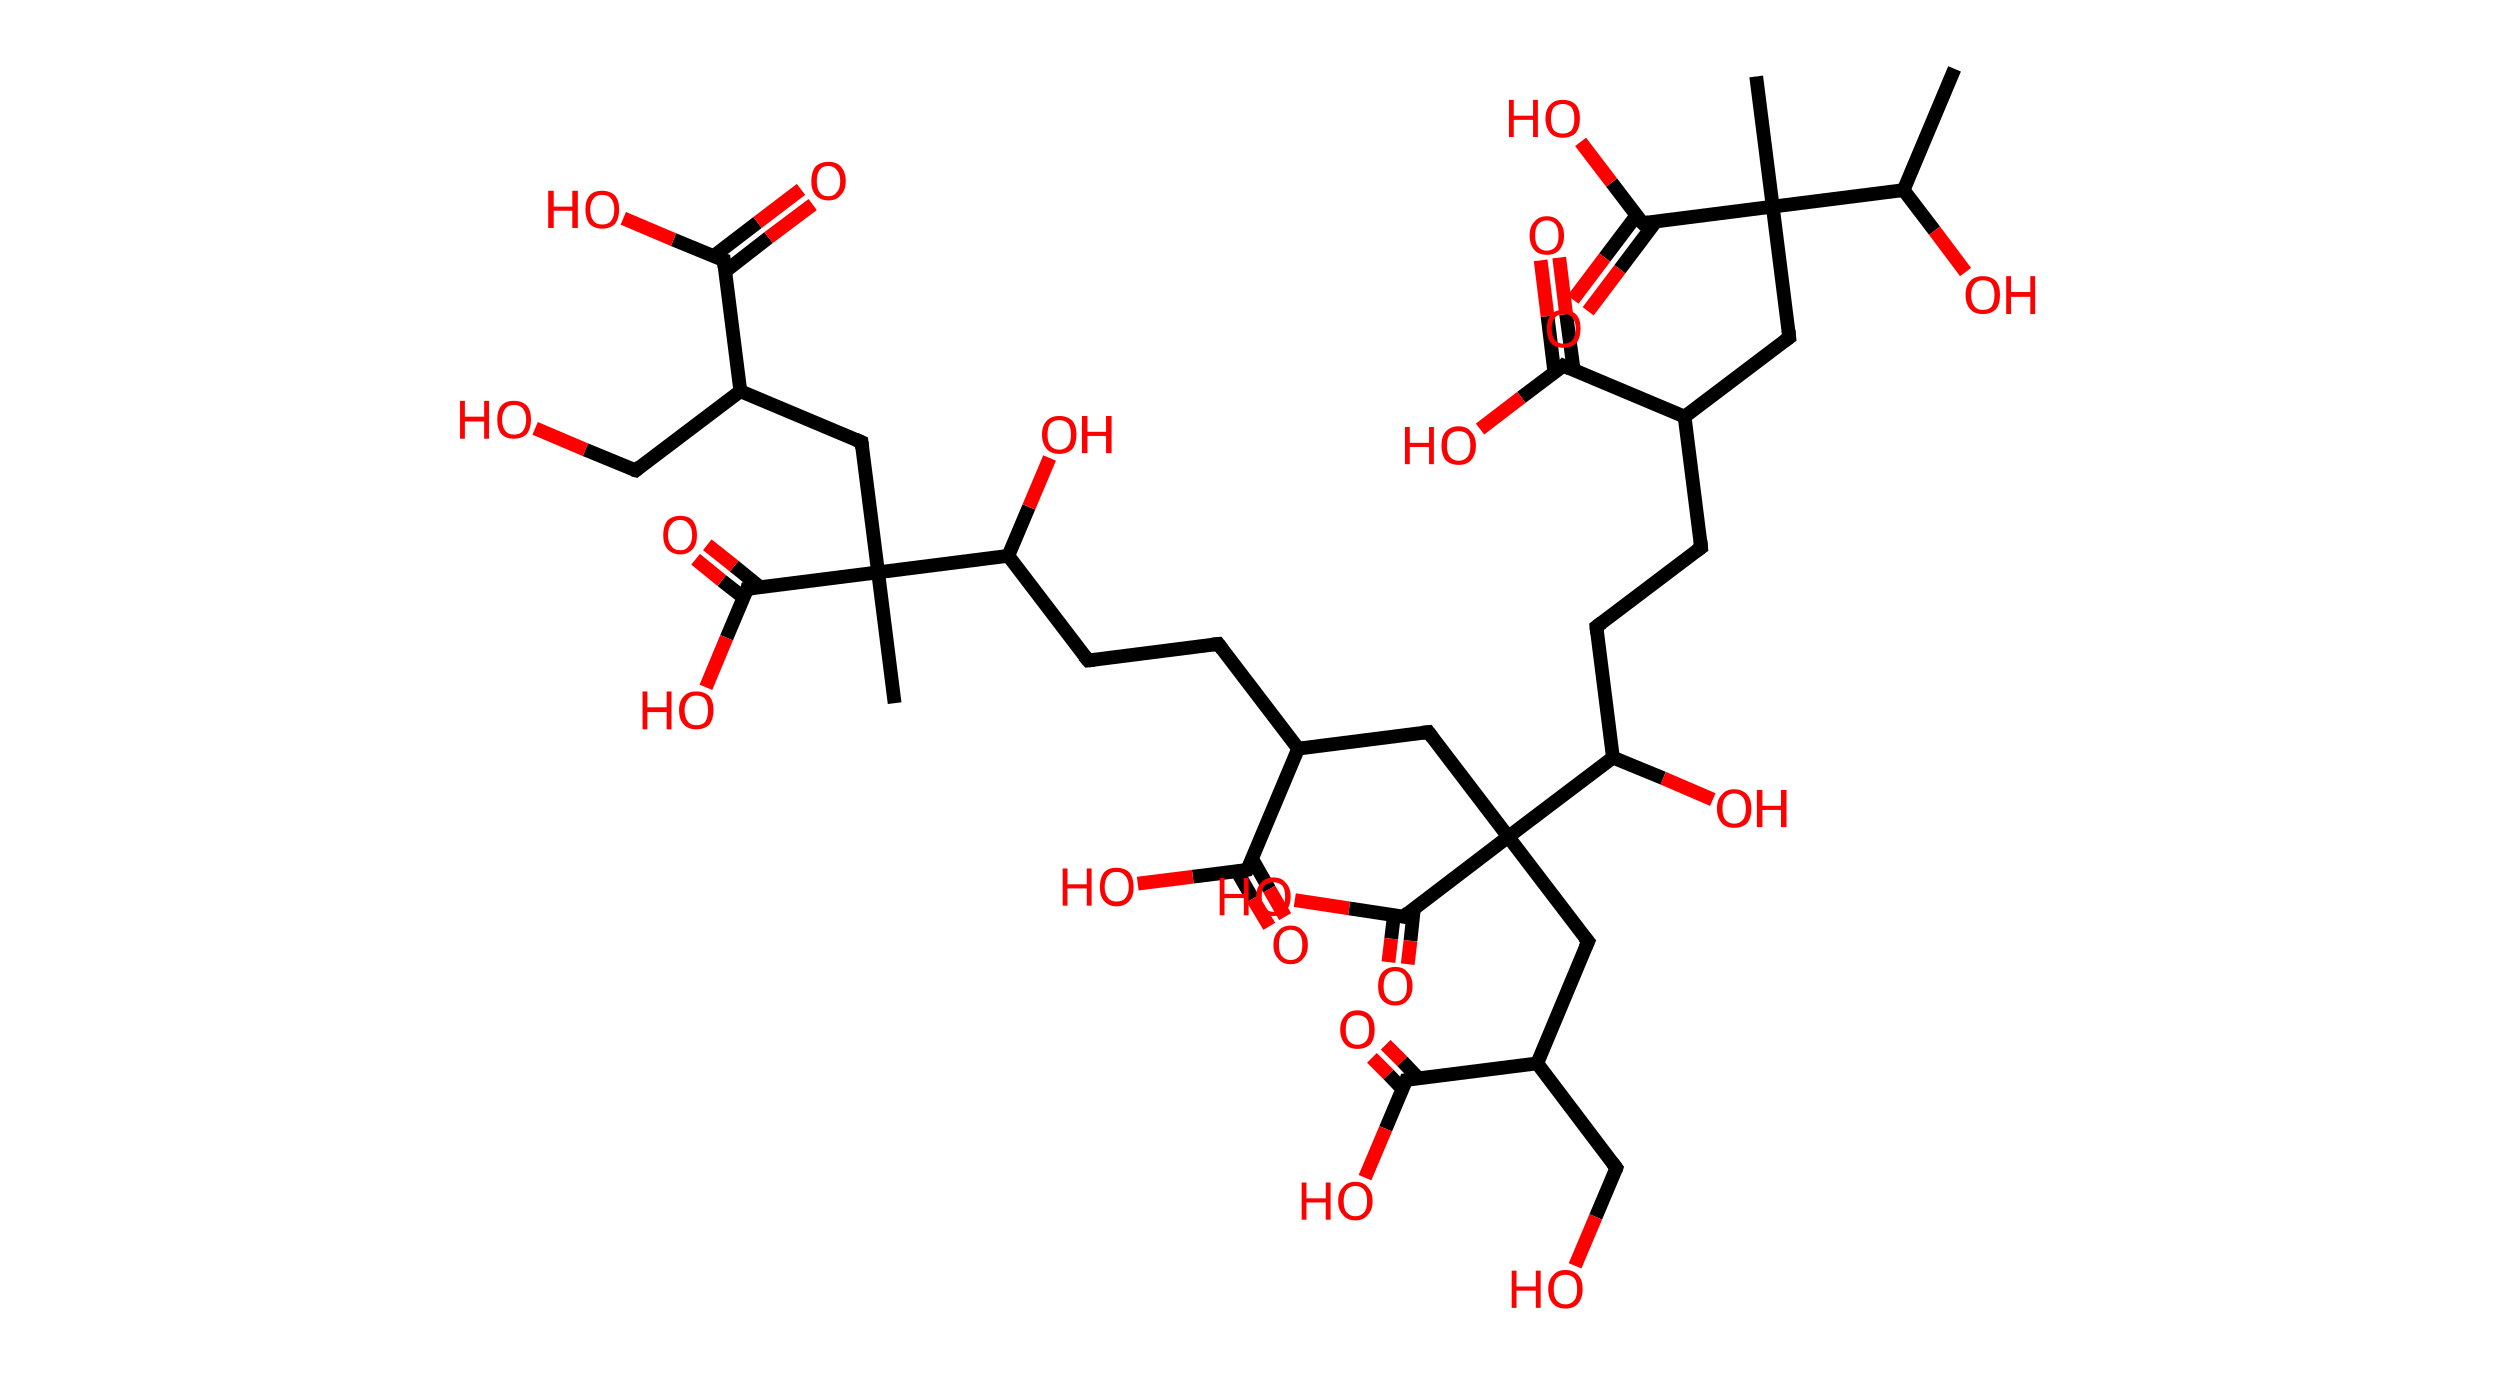 <?xml version='1.0' encoding='ASCII' standalone='yes'?>
<svg xmlns="http://www.w3.org/2000/svg" xmlns:rdkit="http://www.rdkit.org/xml" xmlns:xlink="http://www.w3.org/1999/xlink" version="1.1" baseProfile="full" xml:space="preserve" width="363px" height="200px" viewBox="0 0 363 200">
<!-- END OF HEADER -->
<rect style="opacity:1.0;fill:#FFFFFF;stroke:none" width="363.0" height="200.0" x="0.0" y="0.0"> </rect>
<path class="bond-0 atom-0 atom-1" d="M 283.8,10.0 L 276.4,27.6" style="fill:none;fill-rule:evenodd;stroke:#000000;stroke-width:2.0px;stroke-linecap:butt;stroke-linejoin:miter;stroke-opacity:1"/>
<path class="bond-1 atom-1 atom-2" d="M 276.4,27.6 L 280.9,33.5" style="fill:none;fill-rule:evenodd;stroke:#000000;stroke-width:2.0px;stroke-linecap:butt;stroke-linejoin:miter;stroke-opacity:1"/>
<path class="bond-1 atom-1 atom-2" d="M 280.9,33.5 L 285.4,39.5" style="fill:none;fill-rule:evenodd;stroke:#FF0000;stroke-width:2.0px;stroke-linecap:butt;stroke-linejoin:miter;stroke-opacity:1"/>
<path class="bond-2 atom-1 atom-3" d="M 276.4,27.6 L 257.4,30.0" style="fill:none;fill-rule:evenodd;stroke:#000000;stroke-width:2.0px;stroke-linecap:butt;stroke-linejoin:miter;stroke-opacity:1"/>
<path class="bond-3 atom-3 atom-4" d="M 257.4,30.0 L 255.0,11.1" style="fill:none;fill-rule:evenodd;stroke:#000000;stroke-width:2.0px;stroke-linecap:butt;stroke-linejoin:miter;stroke-opacity:1"/>
<path class="bond-4 atom-3 atom-5" d="M 257.4,30.0 L 259.8,49.0" style="fill:none;fill-rule:evenodd;stroke:#000000;stroke-width:2.0px;stroke-linecap:butt;stroke-linejoin:miter;stroke-opacity:1"/>
<path class="bond-5 atom-5 atom-6" d="M 259.8,49.0 L 244.6,60.5" style="fill:none;fill-rule:evenodd;stroke:#000000;stroke-width:2.0px;stroke-linecap:butt;stroke-linejoin:miter;stroke-opacity:1"/>
<path class="bond-6 atom-6 atom-7" d="M 244.6,60.5 L 247.0,79.5" style="fill:none;fill-rule:evenodd;stroke:#000000;stroke-width:2.0px;stroke-linecap:butt;stroke-linejoin:miter;stroke-opacity:1"/>
<path class="bond-7 atom-7 atom-8" d="M 247.0,79.5 L 231.8,91.0" style="fill:none;fill-rule:evenodd;stroke:#000000;stroke-width:2.0px;stroke-linecap:butt;stroke-linejoin:miter;stroke-opacity:1"/>
<path class="bond-8 atom-8 atom-9" d="M 231.8,91.0 L 234.2,110.0" style="fill:none;fill-rule:evenodd;stroke:#000000;stroke-width:2.0px;stroke-linecap:butt;stroke-linejoin:miter;stroke-opacity:1"/>
<path class="bond-9 atom-9 atom-10" d="M 234.2,110.0 L 241.5,113.0" style="fill:none;fill-rule:evenodd;stroke:#000000;stroke-width:2.0px;stroke-linecap:butt;stroke-linejoin:miter;stroke-opacity:1"/>
<path class="bond-9 atom-9 atom-10" d="M 241.5,113.0 L 248.7,116.1" style="fill:none;fill-rule:evenodd;stroke:#FF0000;stroke-width:2.0px;stroke-linecap:butt;stroke-linejoin:miter;stroke-opacity:1"/>
<path class="bond-10 atom-9 atom-11" d="M 234.2,110.0 L 219.0,121.5" style="fill:none;fill-rule:evenodd;stroke:#000000;stroke-width:2.0px;stroke-linecap:butt;stroke-linejoin:miter;stroke-opacity:1"/>
<path class="bond-11 atom-11 atom-12" d="M 219.0,121.5 L 230.6,136.7" style="fill:none;fill-rule:evenodd;stroke:#000000;stroke-width:2.0px;stroke-linecap:butt;stroke-linejoin:miter;stroke-opacity:1"/>
<path class="bond-12 atom-12 atom-13" d="M 230.6,136.7 L 223.2,154.4" style="fill:none;fill-rule:evenodd;stroke:#000000;stroke-width:2.0px;stroke-linecap:butt;stroke-linejoin:miter;stroke-opacity:1"/>
<path class="bond-13 atom-13 atom-14" d="M 223.2,154.4 L 234.7,169.6" style="fill:none;fill-rule:evenodd;stroke:#000000;stroke-width:2.0px;stroke-linecap:butt;stroke-linejoin:miter;stroke-opacity:1"/>
<path class="bond-14 atom-14 atom-15" d="M 234.7,169.6 L 231.7,176.7" style="fill:none;fill-rule:evenodd;stroke:#000000;stroke-width:2.0px;stroke-linecap:butt;stroke-linejoin:miter;stroke-opacity:1"/>
<path class="bond-14 atom-14 atom-15" d="M 231.7,176.7 L 228.7,183.8" style="fill:none;fill-rule:evenodd;stroke:#FF0000;stroke-width:2.0px;stroke-linecap:butt;stroke-linejoin:miter;stroke-opacity:1"/>
<path class="bond-15 atom-13 atom-16" d="M 223.2,154.4 L 204.2,156.8" style="fill:none;fill-rule:evenodd;stroke:#000000;stroke-width:2.0px;stroke-linecap:butt;stroke-linejoin:miter;stroke-opacity:1"/>
<path class="bond-16 atom-16 atom-17" d="M 205.9,156.5 L 203.6,154.1" style="fill:none;fill-rule:evenodd;stroke:#000000;stroke-width:2.0px;stroke-linecap:butt;stroke-linejoin:miter;stroke-opacity:1"/>
<path class="bond-16 atom-16 atom-17" d="M 203.6,154.1 L 201.2,151.7" style="fill:none;fill-rule:evenodd;stroke:#FF0000;stroke-width:2.0px;stroke-linecap:butt;stroke-linejoin:miter;stroke-opacity:1"/>
<path class="bond-16 atom-16 atom-17" d="M 203.6,158.1 L 201.6,156.0" style="fill:none;fill-rule:evenodd;stroke:#000000;stroke-width:2.0px;stroke-linecap:butt;stroke-linejoin:miter;stroke-opacity:1"/>
<path class="bond-16 atom-16 atom-17" d="M 201.6,156.0 L 199.2,153.6" style="fill:none;fill-rule:evenodd;stroke:#FF0000;stroke-width:2.0px;stroke-linecap:butt;stroke-linejoin:miter;stroke-opacity:1"/>
<path class="bond-17 atom-16 atom-18" d="M 204.2,156.8 L 201.2,163.9" style="fill:none;fill-rule:evenodd;stroke:#000000;stroke-width:2.0px;stroke-linecap:butt;stroke-linejoin:miter;stroke-opacity:1"/>
<path class="bond-17 atom-16 atom-18" d="M 201.2,163.9 L 198.2,171.0" style="fill:none;fill-rule:evenodd;stroke:#FF0000;stroke-width:2.0px;stroke-linecap:butt;stroke-linejoin:miter;stroke-opacity:1"/>
<path class="bond-18 atom-11 atom-19" d="M 219.0,121.5 L 207.4,106.3" style="fill:none;fill-rule:evenodd;stroke:#000000;stroke-width:2.0px;stroke-linecap:butt;stroke-linejoin:miter;stroke-opacity:1"/>
<path class="bond-19 atom-19 atom-20" d="M 207.4,106.3 L 188.5,108.7" style="fill:none;fill-rule:evenodd;stroke:#000000;stroke-width:2.0px;stroke-linecap:butt;stroke-linejoin:miter;stroke-opacity:1"/>
<path class="bond-20 atom-20 atom-21" d="M 188.5,108.7 L 176.9,93.5" style="fill:none;fill-rule:evenodd;stroke:#000000;stroke-width:2.0px;stroke-linecap:butt;stroke-linejoin:miter;stroke-opacity:1"/>
<path class="bond-21 atom-21 atom-22" d="M 176.9,93.5 L 158.0,95.9" style="fill:none;fill-rule:evenodd;stroke:#000000;stroke-width:2.0px;stroke-linecap:butt;stroke-linejoin:miter;stroke-opacity:1"/>
<path class="bond-22 atom-22 atom-23" d="M 158.0,95.9 L 146.4,80.7" style="fill:none;fill-rule:evenodd;stroke:#000000;stroke-width:2.0px;stroke-linecap:butt;stroke-linejoin:miter;stroke-opacity:1"/>
<path class="bond-23 atom-23 atom-24" d="M 146.4,80.7 L 149.4,73.6" style="fill:none;fill-rule:evenodd;stroke:#000000;stroke-width:2.0px;stroke-linecap:butt;stroke-linejoin:miter;stroke-opacity:1"/>
<path class="bond-23 atom-23 atom-24" d="M 149.4,73.6 L 152.4,66.5" style="fill:none;fill-rule:evenodd;stroke:#FF0000;stroke-width:2.0px;stroke-linecap:butt;stroke-linejoin:miter;stroke-opacity:1"/>
<path class="bond-24 atom-23 atom-25" d="M 146.4,80.7 L 127.5,83.1" style="fill:none;fill-rule:evenodd;stroke:#000000;stroke-width:2.0px;stroke-linecap:butt;stroke-linejoin:miter;stroke-opacity:1"/>
<path class="bond-25 atom-25 atom-26" d="M 127.5,83.1 L 129.9,102.1" style="fill:none;fill-rule:evenodd;stroke:#000000;stroke-width:2.0px;stroke-linecap:butt;stroke-linejoin:miter;stroke-opacity:1"/>
<path class="bond-26 atom-25 atom-27" d="M 127.5,83.1 L 125.1,64.2" style="fill:none;fill-rule:evenodd;stroke:#000000;stroke-width:2.0px;stroke-linecap:butt;stroke-linejoin:miter;stroke-opacity:1"/>
<path class="bond-27 atom-27 atom-28" d="M 125.1,64.2 L 107.5,56.8" style="fill:none;fill-rule:evenodd;stroke:#000000;stroke-width:2.0px;stroke-linecap:butt;stroke-linejoin:miter;stroke-opacity:1"/>
<path class="bond-28 atom-28 atom-29" d="M 107.5,56.8 L 92.3,68.3" style="fill:none;fill-rule:evenodd;stroke:#000000;stroke-width:2.0px;stroke-linecap:butt;stroke-linejoin:miter;stroke-opacity:1"/>
<path class="bond-29 atom-29 atom-30" d="M 92.3,68.3 L 85.0,65.3" style="fill:none;fill-rule:evenodd;stroke:#000000;stroke-width:2.0px;stroke-linecap:butt;stroke-linejoin:miter;stroke-opacity:1"/>
<path class="bond-29 atom-29 atom-30" d="M 85.0,65.3 L 77.7,62.2" style="fill:none;fill-rule:evenodd;stroke:#FF0000;stroke-width:2.0px;stroke-linecap:butt;stroke-linejoin:miter;stroke-opacity:1"/>
<path class="bond-30 atom-28 atom-31" d="M 107.5,56.8 L 105.1,37.8" style="fill:none;fill-rule:evenodd;stroke:#000000;stroke-width:2.0px;stroke-linecap:butt;stroke-linejoin:miter;stroke-opacity:1"/>
<path class="bond-31 atom-31 atom-32" d="M 105.3,39.4 L 111.6,34.5" style="fill:none;fill-rule:evenodd;stroke:#000000;stroke-width:2.0px;stroke-linecap:butt;stroke-linejoin:miter;stroke-opacity:1"/>
<path class="bond-31 atom-31 atom-32" d="M 111.6,34.5 L 118.0,29.7" style="fill:none;fill-rule:evenodd;stroke:#FF0000;stroke-width:2.0px;stroke-linecap:butt;stroke-linejoin:miter;stroke-opacity:1"/>
<path class="bond-31 atom-31 atom-32" d="M 103.6,37.2 L 110.0,32.3" style="fill:none;fill-rule:evenodd;stroke:#000000;stroke-width:2.0px;stroke-linecap:butt;stroke-linejoin:miter;stroke-opacity:1"/>
<path class="bond-31 atom-31 atom-32" d="M 110.0,32.3 L 116.3,27.5" style="fill:none;fill-rule:evenodd;stroke:#FF0000;stroke-width:2.0px;stroke-linecap:butt;stroke-linejoin:miter;stroke-opacity:1"/>
<path class="bond-32 atom-31 atom-33" d="M 105.1,37.8 L 97.8,34.8" style="fill:none;fill-rule:evenodd;stroke:#000000;stroke-width:2.0px;stroke-linecap:butt;stroke-linejoin:miter;stroke-opacity:1"/>
<path class="bond-32 atom-31 atom-33" d="M 97.8,34.8 L 90.5,31.7" style="fill:none;fill-rule:evenodd;stroke:#FF0000;stroke-width:2.0px;stroke-linecap:butt;stroke-linejoin:miter;stroke-opacity:1"/>
<path class="bond-33 atom-25 atom-34" d="M 127.5,83.1 L 108.5,85.5" style="fill:none;fill-rule:evenodd;stroke:#000000;stroke-width:2.0px;stroke-linecap:butt;stroke-linejoin:miter;stroke-opacity:1"/>
<path class="bond-34 atom-34 atom-35" d="M 110.4,85.3 L 106.6,82.2" style="fill:none;fill-rule:evenodd;stroke:#000000;stroke-width:2.0px;stroke-linecap:butt;stroke-linejoin:miter;stroke-opacity:1"/>
<path class="bond-34 atom-34 atom-35" d="M 106.6,82.2 L 102.7,79.1" style="fill:none;fill-rule:evenodd;stroke:#FF0000;stroke-width:2.0px;stroke-linecap:butt;stroke-linejoin:miter;stroke-opacity:1"/>
<path class="bond-34 atom-34 atom-35" d="M 108.0,86.8 L 104.8,84.3" style="fill:none;fill-rule:evenodd;stroke:#000000;stroke-width:2.0px;stroke-linecap:butt;stroke-linejoin:miter;stroke-opacity:1"/>
<path class="bond-34 atom-34 atom-35" d="M 104.8,84.3 L 101.0,81.2" style="fill:none;fill-rule:evenodd;stroke:#FF0000;stroke-width:2.0px;stroke-linecap:butt;stroke-linejoin:miter;stroke-opacity:1"/>
<path class="bond-35 atom-34 atom-36" d="M 108.5,85.5 L 105.5,92.6" style="fill:none;fill-rule:evenodd;stroke:#000000;stroke-width:2.0px;stroke-linecap:butt;stroke-linejoin:miter;stroke-opacity:1"/>
<path class="bond-35 atom-34 atom-36" d="M 105.5,92.6 L 102.5,99.8" style="fill:none;fill-rule:evenodd;stroke:#FF0000;stroke-width:2.0px;stroke-linecap:butt;stroke-linejoin:miter;stroke-opacity:1"/>
<path class="bond-36 atom-20 atom-37" d="M 188.5,108.7 L 181.1,126.3" style="fill:none;fill-rule:evenodd;stroke:#000000;stroke-width:2.0px;stroke-linecap:butt;stroke-linejoin:miter;stroke-opacity:1"/>
<path class="bond-37 atom-37 atom-38" d="M 179.6,126.5 L 181.9,130.5" style="fill:none;fill-rule:evenodd;stroke:#000000;stroke-width:2.0px;stroke-linecap:butt;stroke-linejoin:miter;stroke-opacity:1"/>
<path class="bond-37 atom-37 atom-38" d="M 181.9,130.5 L 184.3,134.5" style="fill:none;fill-rule:evenodd;stroke:#FF0000;stroke-width:2.0px;stroke-linecap:butt;stroke-linejoin:miter;stroke-opacity:1"/>
<path class="bond-37 atom-37 atom-38" d="M 181.8,124.7 L 184.3,129.1" style="fill:none;fill-rule:evenodd;stroke:#000000;stroke-width:2.0px;stroke-linecap:butt;stroke-linejoin:miter;stroke-opacity:1"/>
<path class="bond-37 atom-37 atom-38" d="M 184.3,129.1 L 186.6,133.1" style="fill:none;fill-rule:evenodd;stroke:#FF0000;stroke-width:2.0px;stroke-linecap:butt;stroke-linejoin:miter;stroke-opacity:1"/>
<path class="bond-38 atom-37 atom-39" d="M 181.1,126.3 L 173.2,127.3" style="fill:none;fill-rule:evenodd;stroke:#000000;stroke-width:2.0px;stroke-linecap:butt;stroke-linejoin:miter;stroke-opacity:1"/>
<path class="bond-38 atom-37 atom-39" d="M 173.2,127.3 L 165.2,128.3" style="fill:none;fill-rule:evenodd;stroke:#FF0000;stroke-width:2.0px;stroke-linecap:butt;stroke-linejoin:miter;stroke-opacity:1"/>
<path class="bond-39 atom-11 atom-40" d="M 219.0,121.5 L 203.8,133.1" style="fill:none;fill-rule:evenodd;stroke:#000000;stroke-width:2.0px;stroke-linecap:butt;stroke-linejoin:miter;stroke-opacity:1"/>
<path class="bond-40 atom-40 atom-41" d="M 202.4,132.9 L 202.0,136.3" style="fill:none;fill-rule:evenodd;stroke:#000000;stroke-width:2.0px;stroke-linecap:butt;stroke-linejoin:miter;stroke-opacity:1"/>
<path class="bond-40 atom-40 atom-41" d="M 202.0,136.3 L 201.6,139.7" style="fill:none;fill-rule:evenodd;stroke:#FF0000;stroke-width:2.0px;stroke-linecap:butt;stroke-linejoin:miter;stroke-opacity:1"/>
<path class="bond-40 atom-40 atom-41" d="M 205.3,131.9 L 204.8,136.6" style="fill:none;fill-rule:evenodd;stroke:#000000;stroke-width:2.0px;stroke-linecap:butt;stroke-linejoin:miter;stroke-opacity:1"/>
<path class="bond-40 atom-40 atom-41" d="M 204.8,136.6 L 204.4,140.0" style="fill:none;fill-rule:evenodd;stroke:#FF0000;stroke-width:2.0px;stroke-linecap:butt;stroke-linejoin:miter;stroke-opacity:1"/>
<path class="bond-41 atom-40 atom-42" d="M 203.8,133.1 L 195.9,131.9" style="fill:none;fill-rule:evenodd;stroke:#000000;stroke-width:2.0px;stroke-linecap:butt;stroke-linejoin:miter;stroke-opacity:1"/>
<path class="bond-41 atom-40 atom-42" d="M 195.9,131.9 L 188.0,130.7" style="fill:none;fill-rule:evenodd;stroke:#FF0000;stroke-width:2.0px;stroke-linecap:butt;stroke-linejoin:miter;stroke-opacity:1"/>
<path class="bond-42 atom-6 atom-43" d="M 244.6,60.5 L 227.0,53.1" style="fill:none;fill-rule:evenodd;stroke:#000000;stroke-width:2.0px;stroke-linecap:butt;stroke-linejoin:miter;stroke-opacity:1"/>
<path class="bond-43 atom-43 atom-44" d="M 228.5,53.7 L 227.4,45.6" style="fill:none;fill-rule:evenodd;stroke:#000000;stroke-width:2.0px;stroke-linecap:butt;stroke-linejoin:miter;stroke-opacity:1"/>
<path class="bond-43 atom-43 atom-44" d="M 227.4,45.6 L 226.4,37.4" style="fill:none;fill-rule:evenodd;stroke:#FF0000;stroke-width:2.0px;stroke-linecap:butt;stroke-linejoin:miter;stroke-opacity:1"/>
<path class="bond-43 atom-43 atom-44" d="M 225.7,54.1 L 224.7,45.9" style="fill:none;fill-rule:evenodd;stroke:#000000;stroke-width:2.0px;stroke-linecap:butt;stroke-linejoin:miter;stroke-opacity:1"/>
<path class="bond-43 atom-43 atom-44" d="M 224.7,45.9 L 223.7,37.8" style="fill:none;fill-rule:evenodd;stroke:#FF0000;stroke-width:2.0px;stroke-linecap:butt;stroke-linejoin:miter;stroke-opacity:1"/>
<path class="bond-44 atom-43 atom-45" d="M 227.0,53.1 L 220.9,57.7" style="fill:none;fill-rule:evenodd;stroke:#000000;stroke-width:2.0px;stroke-linecap:butt;stroke-linejoin:miter;stroke-opacity:1"/>
<path class="bond-44 atom-43 atom-45" d="M 220.9,57.7 L 214.9,62.3" style="fill:none;fill-rule:evenodd;stroke:#FF0000;stroke-width:2.0px;stroke-linecap:butt;stroke-linejoin:miter;stroke-opacity:1"/>
<path class="bond-45 atom-3 atom-46" d="M 257.4,30.0 L 238.5,32.4" style="fill:none;fill-rule:evenodd;stroke:#000000;stroke-width:2.0px;stroke-linecap:butt;stroke-linejoin:miter;stroke-opacity:1"/>
<path class="bond-46 atom-46 atom-47" d="M 237.6,31.3 L 233.0,37.4" style="fill:none;fill-rule:evenodd;stroke:#000000;stroke-width:2.0px;stroke-linecap:butt;stroke-linejoin:miter;stroke-opacity:1"/>
<path class="bond-46 atom-46 atom-47" d="M 233.0,37.4 L 228.4,43.5" style="fill:none;fill-rule:evenodd;stroke:#FF0000;stroke-width:2.0px;stroke-linecap:butt;stroke-linejoin:miter;stroke-opacity:1"/>
<path class="bond-46 atom-46 atom-47" d="M 240.4,32.2 L 235.2,39.1" style="fill:none;fill-rule:evenodd;stroke:#000000;stroke-width:2.0px;stroke-linecap:butt;stroke-linejoin:miter;stroke-opacity:1"/>
<path class="bond-46 atom-46 atom-47" d="M 235.2,39.1 L 230.6,45.2" style="fill:none;fill-rule:evenodd;stroke:#FF0000;stroke-width:2.0px;stroke-linecap:butt;stroke-linejoin:miter;stroke-opacity:1"/>
<path class="bond-47 atom-46 atom-48" d="M 238.5,32.4 L 234.0,26.5" style="fill:none;fill-rule:evenodd;stroke:#000000;stroke-width:2.0px;stroke-linecap:butt;stroke-linejoin:miter;stroke-opacity:1"/>
<path class="bond-47 atom-46 atom-48" d="M 234.0,26.5 L 229.5,20.6" style="fill:none;fill-rule:evenodd;stroke:#FF0000;stroke-width:2.0px;stroke-linecap:butt;stroke-linejoin:miter;stroke-opacity:1"/>
<path d="M 259.7,48.0 L 259.8,49.0 L 259.1,49.5" style="fill:none;stroke:#000000;stroke-width:2.0px;stroke-linecap:butt;stroke-linejoin:miter;stroke-opacity:1;"/>
<path d="M 246.9,78.5 L 247.0,79.5 L 246.3,80.0" style="fill:none;stroke:#000000;stroke-width:2.0px;stroke-linecap:butt;stroke-linejoin:miter;stroke-opacity:1;"/>
<path d="M 232.6,90.4 L 231.8,91.0 L 231.9,92.0" style="fill:none;stroke:#000000;stroke-width:2.0px;stroke-linecap:butt;stroke-linejoin:miter;stroke-opacity:1;"/>
<path d="M 230.0,136.0 L 230.6,136.7 L 230.2,137.6" style="fill:none;stroke:#000000;stroke-width:2.0px;stroke-linecap:butt;stroke-linejoin:miter;stroke-opacity:1;"/>
<path d="M 234.1,168.8 L 234.7,169.6 L 234.6,169.9" style="fill:none;stroke:#000000;stroke-width:2.0px;stroke-linecap:butt;stroke-linejoin:miter;stroke-opacity:1;"/>
<path d="M 205.2,156.6 L 204.2,156.8 L 204.1,157.1" style="fill:none;stroke:#000000;stroke-width:2.0px;stroke-linecap:butt;stroke-linejoin:miter;stroke-opacity:1;"/>
<path d="M 208.0,107.1 L 207.4,106.3 L 206.5,106.4" style="fill:none;stroke:#000000;stroke-width:2.0px;stroke-linecap:butt;stroke-linejoin:miter;stroke-opacity:1;"/>
<path d="M 177.5,94.3 L 176.9,93.5 L 176.0,93.6" style="fill:none;stroke:#000000;stroke-width:2.0px;stroke-linecap:butt;stroke-linejoin:miter;stroke-opacity:1;"/>
<path d="M 158.9,95.8 L 158.0,95.9 L 157.4,95.2" style="fill:none;stroke:#000000;stroke-width:2.0px;stroke-linecap:butt;stroke-linejoin:miter;stroke-opacity:1;"/>
<path d="M 125.2,65.1 L 125.1,64.2 L 124.2,63.8" style="fill:none;stroke:#000000;stroke-width:2.0px;stroke-linecap:butt;stroke-linejoin:miter;stroke-opacity:1;"/>
<path d="M 93.0,67.7 L 92.3,68.3 L 91.9,68.2" style="fill:none;stroke:#000000;stroke-width:2.0px;stroke-linecap:butt;stroke-linejoin:miter;stroke-opacity:1;"/>
<path d="M 105.2,38.8 L 105.1,37.8 L 104.7,37.7" style="fill:none;stroke:#000000;stroke-width:2.0px;stroke-linecap:butt;stroke-linejoin:miter;stroke-opacity:1;"/>
<path d="M 109.5,85.4 L 108.5,85.5 L 108.4,85.9" style="fill:none;stroke:#000000;stroke-width:2.0px;stroke-linecap:butt;stroke-linejoin:miter;stroke-opacity:1;"/>
<path d="M 181.5,125.5 L 181.1,126.3 L 180.7,126.4" style="fill:none;stroke:#000000;stroke-width:2.0px;stroke-linecap:butt;stroke-linejoin:miter;stroke-opacity:1;"/>
<path d="M 204.5,132.5 L 203.8,133.1 L 203.4,133.0" style="fill:none;stroke:#000000;stroke-width:2.0px;stroke-linecap:butt;stroke-linejoin:miter;stroke-opacity:1;"/>
<path d="M 227.9,53.5 L 227.0,53.1 L 226.7,53.4" style="fill:none;stroke:#000000;stroke-width:2.0px;stroke-linecap:butt;stroke-linejoin:miter;stroke-opacity:1;"/>
<path d="M 239.4,32.3 L 238.5,32.4 L 238.2,32.1" style="fill:none;stroke:#000000;stroke-width:2.0px;stroke-linecap:butt;stroke-linejoin:miter;stroke-opacity:1;"/>
<path class="atom-2" d="M 285.4 42.8 Q 285.4 41.5, 286.1 40.8 Q 286.7 40.1, 287.9 40.1 Q 289.1 40.1, 289.8 40.8 Q 290.4 41.5, 290.4 42.8 Q 290.4 44.2, 289.8 44.9 Q 289.1 45.6, 287.9 45.6 Q 286.7 45.6, 286.1 44.9 Q 285.4 44.2, 285.4 42.8 M 287.9 45.0 Q 288.8 45.0, 289.2 44.5 Q 289.6 43.9, 289.6 42.8 Q 289.6 41.8, 289.2 41.2 Q 288.8 40.7, 287.9 40.7 Q 287.1 40.7, 286.7 41.2 Q 286.2 41.8, 286.2 42.8 Q 286.2 43.9, 286.7 44.5 Q 287.1 45.0, 287.9 45.0 " fill="#FF0000"/>
<path class="atom-2" d="M 291.3 40.1 L 292.0 40.1 L 292.0 42.4 L 294.8 42.4 L 294.8 40.1 L 295.5 40.1 L 295.5 45.6 L 294.8 45.6 L 294.8 43.1 L 292.0 43.1 L 292.0 45.6 L 291.3 45.6 L 291.3 40.1 " fill="#FF0000"/>
<path class="atom-10" d="M 249.3 117.4 Q 249.3 116.1, 250.0 115.4 Q 250.6 114.6, 251.8 114.6 Q 253.0 114.6, 253.7 115.4 Q 254.3 116.1, 254.3 117.4 Q 254.3 118.7, 253.7 119.5 Q 253.0 120.2, 251.8 120.2 Q 250.6 120.2, 250.0 119.5 Q 249.3 118.7, 249.3 117.4 M 251.8 119.6 Q 252.6 119.6, 253.1 119.0 Q 253.5 118.5, 253.5 117.4 Q 253.5 116.3, 253.1 115.8 Q 252.6 115.2, 251.8 115.2 Q 251.0 115.2, 250.5 115.8 Q 250.1 116.3, 250.1 117.4 Q 250.1 118.5, 250.5 119.0 Q 251.0 119.6, 251.8 119.6 " fill="#FF0000"/>
<path class="atom-10" d="M 255.1 114.7 L 255.9 114.7 L 255.9 117.0 L 258.6 117.0 L 258.6 114.7 L 259.4 114.7 L 259.4 120.1 L 258.6 120.1 L 258.6 117.6 L 255.9 117.6 L 255.9 120.1 L 255.1 120.1 L 255.1 114.7 " fill="#FF0000"/>
<path class="atom-15" d="M 219.5 184.5 L 220.2 184.5 L 220.2 186.8 L 223.0 186.8 L 223.0 184.5 L 223.7 184.5 L 223.7 189.9 L 223.0 189.9 L 223.0 187.4 L 220.2 187.4 L 220.2 189.9 L 219.5 189.9 L 219.5 184.5 " fill="#FF0000"/>
<path class="atom-15" d="M 224.8 187.2 Q 224.8 185.9, 225.5 185.2 Q 226.1 184.4, 227.3 184.4 Q 228.5 184.4, 229.2 185.2 Q 229.8 185.9, 229.8 187.2 Q 229.8 188.5, 229.1 189.3 Q 228.5 190.0, 227.3 190.0 Q 226.1 190.0, 225.5 189.3 Q 224.8 188.5, 224.8 187.2 M 227.3 189.4 Q 228.1 189.4, 228.6 188.8 Q 229.0 188.3, 229.0 187.2 Q 229.0 186.1, 228.6 185.6 Q 228.1 185.1, 227.3 185.1 Q 226.5 185.1, 226.0 185.6 Q 225.6 186.1, 225.6 187.2 Q 225.6 188.3, 226.0 188.8 Q 226.5 189.4, 227.3 189.4 " fill="#FF0000"/>
<path class="atom-17" d="M 194.6 149.5 Q 194.6 148.2, 195.3 147.5 Q 195.9 146.7, 197.1 146.7 Q 198.3 146.7, 199.0 147.5 Q 199.6 148.2, 199.6 149.5 Q 199.6 150.8, 199.0 151.6 Q 198.3 152.3, 197.1 152.3 Q 195.9 152.3, 195.3 151.6 Q 194.6 150.8, 194.6 149.5 M 197.1 151.7 Q 197.9 151.7, 198.4 151.1 Q 198.8 150.6, 198.8 149.5 Q 198.8 148.4, 198.4 147.9 Q 197.9 147.4, 197.1 147.4 Q 196.3 147.4, 195.8 147.9 Q 195.4 148.4, 195.4 149.5 Q 195.4 150.6, 195.8 151.1 Q 196.3 151.7, 197.1 151.7 " fill="#FF0000"/>
<path class="atom-18" d="M 189.0 171.7 L 189.7 171.7 L 189.7 174.0 L 192.5 174.0 L 192.5 171.7 L 193.2 171.7 L 193.2 177.1 L 192.5 177.1 L 192.5 174.6 L 189.7 174.6 L 189.7 177.1 L 189.0 177.1 L 189.0 171.7 " fill="#FF0000"/>
<path class="atom-18" d="M 194.3 174.4 Q 194.3 173.1, 195.0 172.4 Q 195.6 171.6, 196.8 171.6 Q 198.0 171.6, 198.6 172.4 Q 199.3 173.1, 199.3 174.4 Q 199.3 175.7, 198.6 176.4 Q 198.0 177.2, 196.8 177.2 Q 195.6 177.2, 195.0 176.4 Q 194.3 175.7, 194.3 174.4 M 196.8 176.6 Q 197.6 176.6, 198.1 176.0 Q 198.5 175.5, 198.5 174.4 Q 198.5 173.3, 198.1 172.8 Q 197.6 172.2, 196.8 172.2 Q 196.0 172.2, 195.5 172.8 Q 195.1 173.3, 195.1 174.4 Q 195.1 175.5, 195.5 176.0 Q 196.0 176.6, 196.8 176.6 " fill="#FF0000"/>
<path class="atom-24" d="M 151.3 63.1 Q 151.3 61.8, 152.0 61.1 Q 152.6 60.4, 153.8 60.4 Q 155.0 60.4, 155.7 61.1 Q 156.3 61.8, 156.3 63.1 Q 156.3 64.4, 155.7 65.2 Q 155.0 65.9, 153.8 65.9 Q 152.6 65.9, 152.0 65.2 Q 151.3 64.4, 151.3 63.1 M 153.8 65.3 Q 154.6 65.3, 155.1 64.7 Q 155.5 64.2, 155.5 63.1 Q 155.5 62.0, 155.1 61.5 Q 154.6 61.0, 153.8 61.0 Q 153.0 61.0, 152.5 61.5 Q 152.1 62.0, 152.1 63.1 Q 152.1 64.2, 152.5 64.7 Q 153.0 65.3, 153.8 65.3 " fill="#FF0000"/>
<path class="atom-24" d="M 157.1 60.4 L 157.9 60.4 L 157.9 62.7 L 160.6 62.7 L 160.6 60.4 L 161.4 60.4 L 161.4 65.8 L 160.6 65.8 L 160.6 63.3 L 157.9 63.3 L 157.9 65.8 L 157.1 65.8 L 157.1 60.4 " fill="#FF0000"/>
<path class="atom-30" d="M 66.8 58.2 L 67.5 58.2 L 67.5 60.5 L 70.3 60.5 L 70.3 58.2 L 71.0 58.2 L 71.0 63.7 L 70.3 63.7 L 70.3 61.2 L 67.5 61.2 L 67.5 63.7 L 66.8 63.7 L 66.8 58.2 " fill="#FF0000"/>
<path class="atom-30" d="M 72.2 60.9 Q 72.2 59.6, 72.8 58.9 Q 73.4 58.2, 74.6 58.2 Q 75.8 58.2, 76.5 58.9 Q 77.1 59.6, 77.1 60.9 Q 77.1 62.2, 76.5 63.0 Q 75.8 63.7, 74.6 63.7 Q 73.4 63.7, 72.8 63.0 Q 72.2 62.3, 72.2 60.9 M 74.6 63.1 Q 75.5 63.1, 75.9 62.6 Q 76.4 62.0, 76.4 60.9 Q 76.4 59.9, 75.9 59.3 Q 75.5 58.8, 74.6 58.8 Q 73.8 58.8, 73.4 59.3 Q 72.9 59.9, 72.9 60.9 Q 72.9 62.0, 73.4 62.6 Q 73.8 63.1, 74.6 63.1 " fill="#FF0000"/>
<path class="atom-32" d="M 117.8 26.3 Q 117.8 25.0, 118.4 24.2 Q 119.1 23.5, 120.3 23.5 Q 121.5 23.5, 122.1 24.2 Q 122.8 25.0, 122.8 26.3 Q 122.8 27.6, 122.1 28.3 Q 121.5 29.1, 120.3 29.1 Q 119.1 29.1, 118.4 28.3 Q 117.8 27.6, 117.8 26.3 M 120.3 28.5 Q 121.1 28.5, 121.5 27.9 Q 122.0 27.4, 122.0 26.3 Q 122.0 25.2, 121.5 24.7 Q 121.1 24.1, 120.3 24.1 Q 119.4 24.1, 119.0 24.7 Q 118.6 25.2, 118.6 26.3 Q 118.6 27.4, 119.0 27.9 Q 119.4 28.5, 120.3 28.5 " fill="#FF0000"/>
<path class="atom-33" d="M 79.6 27.7 L 80.4 27.7 L 80.4 30.0 L 83.1 30.0 L 83.1 27.7 L 83.9 27.7 L 83.9 33.1 L 83.1 33.1 L 83.1 30.6 L 80.4 30.6 L 80.4 33.1 L 79.6 33.1 L 79.6 27.7 " fill="#FF0000"/>
<path class="atom-33" d="M 85.0 30.4 Q 85.0 29.1, 85.6 28.4 Q 86.2 27.7, 87.4 27.7 Q 88.6 27.7, 89.3 28.4 Q 89.9 29.1, 89.9 30.4 Q 89.9 31.7, 89.3 32.5 Q 88.6 33.2, 87.4 33.2 Q 86.3 33.2, 85.6 32.5 Q 85.0 31.7, 85.0 30.4 M 87.4 32.6 Q 88.3 32.6, 88.7 32.1 Q 89.2 31.5, 89.2 30.4 Q 89.2 29.4, 88.7 28.8 Q 88.3 28.3, 87.4 28.3 Q 86.6 28.3, 86.2 28.8 Q 85.7 29.4, 85.7 30.4 Q 85.7 31.5, 86.2 32.1 Q 86.6 32.6, 87.4 32.6 " fill="#FF0000"/>
<path class="atom-35" d="M 96.3 77.7 Q 96.3 76.4, 96.9 75.6 Q 97.6 74.9, 98.8 74.9 Q 100.0 74.9, 100.6 75.6 Q 101.2 76.4, 101.2 77.7 Q 101.2 79.0, 100.6 79.7 Q 99.9 80.5, 98.8 80.5 Q 97.6 80.5, 96.9 79.7 Q 96.3 79.0, 96.3 77.7 M 98.8 79.9 Q 99.6 79.9, 100.0 79.3 Q 100.5 78.8, 100.5 77.7 Q 100.5 76.6, 100.0 76.1 Q 99.6 75.5, 98.8 75.5 Q 97.9 75.5, 97.5 76.1 Q 97.0 76.6, 97.0 77.7 Q 97.0 78.8, 97.5 79.3 Q 97.9 79.9, 98.8 79.9 " fill="#FF0000"/>
<path class="atom-36" d="M 93.3 100.4 L 94.0 100.4 L 94.0 102.7 L 96.8 102.7 L 96.8 100.4 L 97.5 100.4 L 97.5 105.9 L 96.8 105.9 L 96.8 103.4 L 94.0 103.4 L 94.0 105.9 L 93.3 105.9 L 93.3 100.4 " fill="#FF0000"/>
<path class="atom-36" d="M 98.6 103.1 Q 98.6 101.8, 99.3 101.1 Q 99.9 100.4, 101.1 100.4 Q 102.3 100.4, 103.0 101.1 Q 103.6 101.8, 103.6 103.1 Q 103.6 104.4, 103.0 105.2 Q 102.3 105.9, 101.1 105.9 Q 99.9 105.9, 99.3 105.2 Q 98.6 104.5, 98.6 103.1 M 101.1 105.3 Q 102.0 105.3, 102.4 104.8 Q 102.8 104.2, 102.8 103.1 Q 102.8 102.1, 102.4 101.5 Q 102.0 101.0, 101.1 101.0 Q 100.3 101.0, 99.9 101.5 Q 99.4 102.1, 99.4 103.1 Q 99.4 104.2, 99.9 104.8 Q 100.3 105.3, 101.1 105.3 " fill="#FF0000"/>
<path class="atom-38" d="M 184.9 137.2 Q 184.9 135.9, 185.6 135.2 Q 186.2 134.4, 187.4 134.4 Q 188.6 134.4, 189.2 135.2 Q 189.9 135.9, 189.9 137.2 Q 189.9 138.5, 189.2 139.2 Q 188.6 140.0, 187.4 140.0 Q 186.2 140.0, 185.6 139.2 Q 184.9 138.5, 184.9 137.2 M 187.4 139.4 Q 188.2 139.4, 188.7 138.8 Q 189.1 138.3, 189.1 137.2 Q 189.1 136.1, 188.7 135.6 Q 188.2 135.0, 187.4 135.0 Q 186.6 135.0, 186.1 135.6 Q 185.7 136.1, 185.7 137.2 Q 185.7 138.3, 186.1 138.8 Q 186.6 139.4, 187.4 139.4 " fill="#FF0000"/>
<path class="atom-39" d="M 154.3 126.1 L 155.0 126.1 L 155.0 128.4 L 157.8 128.4 L 157.8 126.1 L 158.5 126.1 L 158.5 131.5 L 157.8 131.5 L 157.8 129.0 L 155.0 129.0 L 155.0 131.5 L 154.3 131.5 L 154.3 126.1 " fill="#FF0000"/>
<path class="atom-39" d="M 159.7 128.8 Q 159.7 127.5, 160.3 126.7 Q 160.9 126.0, 162.1 126.0 Q 163.3 126.0, 164.0 126.7 Q 164.6 127.5, 164.6 128.8 Q 164.6 130.1, 164.0 130.8 Q 163.3 131.6, 162.1 131.6 Q 161.0 131.6, 160.3 130.8 Q 159.7 130.1, 159.7 128.8 M 162.1 130.9 Q 163.0 130.9, 163.4 130.4 Q 163.9 129.8, 163.9 128.8 Q 163.9 127.7, 163.4 127.2 Q 163.0 126.6, 162.1 126.6 Q 161.3 126.6, 160.9 127.1 Q 160.4 127.7, 160.4 128.8 Q 160.4 129.8, 160.9 130.4 Q 161.3 130.9, 162.1 130.9 " fill="#FF0000"/>
<path class="atom-41" d="M 200.1 143.2 Q 200.1 141.9, 200.7 141.2 Q 201.4 140.4, 202.6 140.4 Q 203.8 140.4, 204.4 141.2 Q 205.1 141.9, 205.1 143.2 Q 205.1 144.5, 204.4 145.2 Q 203.8 146.0, 202.6 146.0 Q 201.4 146.0, 200.7 145.2 Q 200.1 144.5, 200.1 143.2 M 202.6 145.4 Q 203.4 145.4, 203.9 144.8 Q 204.3 144.3, 204.3 143.2 Q 204.3 142.1, 203.9 141.6 Q 203.4 141.0, 202.6 141.0 Q 201.8 141.0, 201.3 141.6 Q 200.9 142.1, 200.9 143.2 Q 200.9 144.3, 201.3 144.8 Q 201.8 145.4, 202.6 145.4 " fill="#FF0000"/>
<path class="atom-42" d="M 177.1 127.5 L 177.8 127.5 L 177.8 129.8 L 180.6 129.8 L 180.6 127.5 L 181.3 127.5 L 181.3 132.9 L 180.6 132.9 L 180.6 130.4 L 177.8 130.4 L 177.8 132.9 L 177.1 132.9 L 177.1 127.5 " fill="#FF0000"/>
<path class="atom-42" d="M 182.4 130.2 Q 182.4 128.9, 183.1 128.2 Q 183.7 127.4, 184.9 127.4 Q 186.1 127.4, 186.7 128.2 Q 187.4 128.9, 187.4 130.2 Q 187.4 131.5, 186.7 132.3 Q 186.1 133.0, 184.9 133.0 Q 183.7 133.0, 183.1 132.3 Q 182.4 131.5, 182.4 130.2 M 184.9 132.4 Q 185.7 132.4, 186.2 131.8 Q 186.6 131.3, 186.6 130.2 Q 186.6 129.1, 186.2 128.6 Q 185.7 128.1, 184.9 128.1 Q 184.1 128.1, 183.6 128.6 Q 183.2 129.1, 183.2 130.2 Q 183.2 131.3, 183.6 131.8 Q 184.1 132.4, 184.9 132.4 " fill="#FF0000"/>
<path class="atom-44" d="M 222.1 34.2 Q 222.1 32.9, 222.8 32.2 Q 223.4 31.4, 224.6 31.4 Q 225.8 31.4, 226.4 32.2 Q 227.1 32.9, 227.1 34.2 Q 227.1 35.5, 226.4 36.3 Q 225.8 37.0, 224.6 37.0 Q 223.4 37.0, 222.8 36.3 Q 222.1 35.5, 222.1 34.2 M 224.6 36.4 Q 225.4 36.4, 225.9 35.8 Q 226.3 35.3, 226.3 34.2 Q 226.3 33.1, 225.9 32.6 Q 225.4 32.0, 224.6 32.0 Q 223.8 32.0, 223.3 32.6 Q 222.9 33.1, 222.9 34.2 Q 222.9 35.3, 223.3 35.8 Q 223.8 36.4, 224.6 36.4 " fill="#FF0000"/>
<path class="atom-45" d="M 204.0 62.0 L 204.7 62.0 L 204.7 64.3 L 207.5 64.3 L 207.5 62.0 L 208.2 62.0 L 208.2 67.4 L 207.5 67.4 L 207.5 64.9 L 204.7 64.9 L 204.7 67.4 L 204.0 67.4 L 204.0 62.0 " fill="#FF0000"/>
<path class="atom-45" d="M 209.3 64.7 Q 209.3 63.4, 209.9 62.7 Q 210.6 61.9, 211.8 61.9 Q 213.0 61.9, 213.6 62.7 Q 214.3 63.4, 214.3 64.7 Q 214.3 66.0, 213.6 66.8 Q 213.0 67.5, 211.8 67.5 Q 210.6 67.5, 209.9 66.8 Q 209.3 66.0, 209.3 64.7 M 211.8 66.9 Q 212.6 66.9, 213.1 66.3 Q 213.5 65.8, 213.5 64.7 Q 213.5 63.6, 213.1 63.1 Q 212.6 62.6, 211.8 62.6 Q 211.0 62.6, 210.5 63.1 Q 210.1 63.6, 210.1 64.7 Q 210.1 65.8, 210.5 66.3 Q 211.0 66.9, 211.8 66.9 " fill="#FF0000"/>
<path class="atom-47" d="M 224.6 47.7 Q 224.6 46.4, 225.2 45.7 Q 225.8 45.0, 227.0 45.0 Q 228.2 45.0, 228.9 45.7 Q 229.5 46.4, 229.5 47.7 Q 229.5 49.0, 228.9 49.8 Q 228.2 50.5, 227.0 50.5 Q 225.8 50.5, 225.2 49.8 Q 224.6 49.1, 224.6 47.7 M 227.0 49.9 Q 227.9 49.9, 228.3 49.4 Q 228.8 48.8, 228.8 47.7 Q 228.8 46.7, 228.3 46.1 Q 227.9 45.6, 227.0 45.6 Q 226.2 45.6, 225.8 46.1 Q 225.3 46.7, 225.3 47.7 Q 225.3 48.8, 225.8 49.4 Q 226.2 49.9, 227.0 49.9 " fill="#FF0000"/>
<path class="atom-48" d="M 219.1 14.5 L 219.8 14.5 L 219.8 16.8 L 222.6 16.8 L 222.6 14.5 L 223.3 14.5 L 223.3 19.9 L 222.6 19.9 L 222.6 17.4 L 219.8 17.4 L 219.8 19.9 L 219.1 19.9 L 219.1 14.5 " fill="#FF0000"/>
<path class="atom-48" d="M 224.4 17.2 Q 224.4 15.9, 225.1 15.2 Q 225.7 14.5, 226.9 14.5 Q 228.1 14.5, 228.8 15.2 Q 229.4 15.9, 229.4 17.2 Q 229.4 18.5, 228.8 19.3 Q 228.1 20.0, 226.9 20.0 Q 225.7 20.0, 225.1 19.3 Q 224.4 18.5, 224.4 17.2 M 226.9 19.4 Q 227.7 19.4, 228.2 18.9 Q 228.6 18.3, 228.6 17.2 Q 228.6 16.2, 228.2 15.6 Q 227.7 15.1, 226.9 15.1 Q 226.1 15.1, 225.6 15.6 Q 225.2 16.2, 225.2 17.2 Q 225.2 18.3, 225.6 18.9 Q 226.1 19.4, 226.9 19.4 " fill="#FF0000"/>
</svg>
